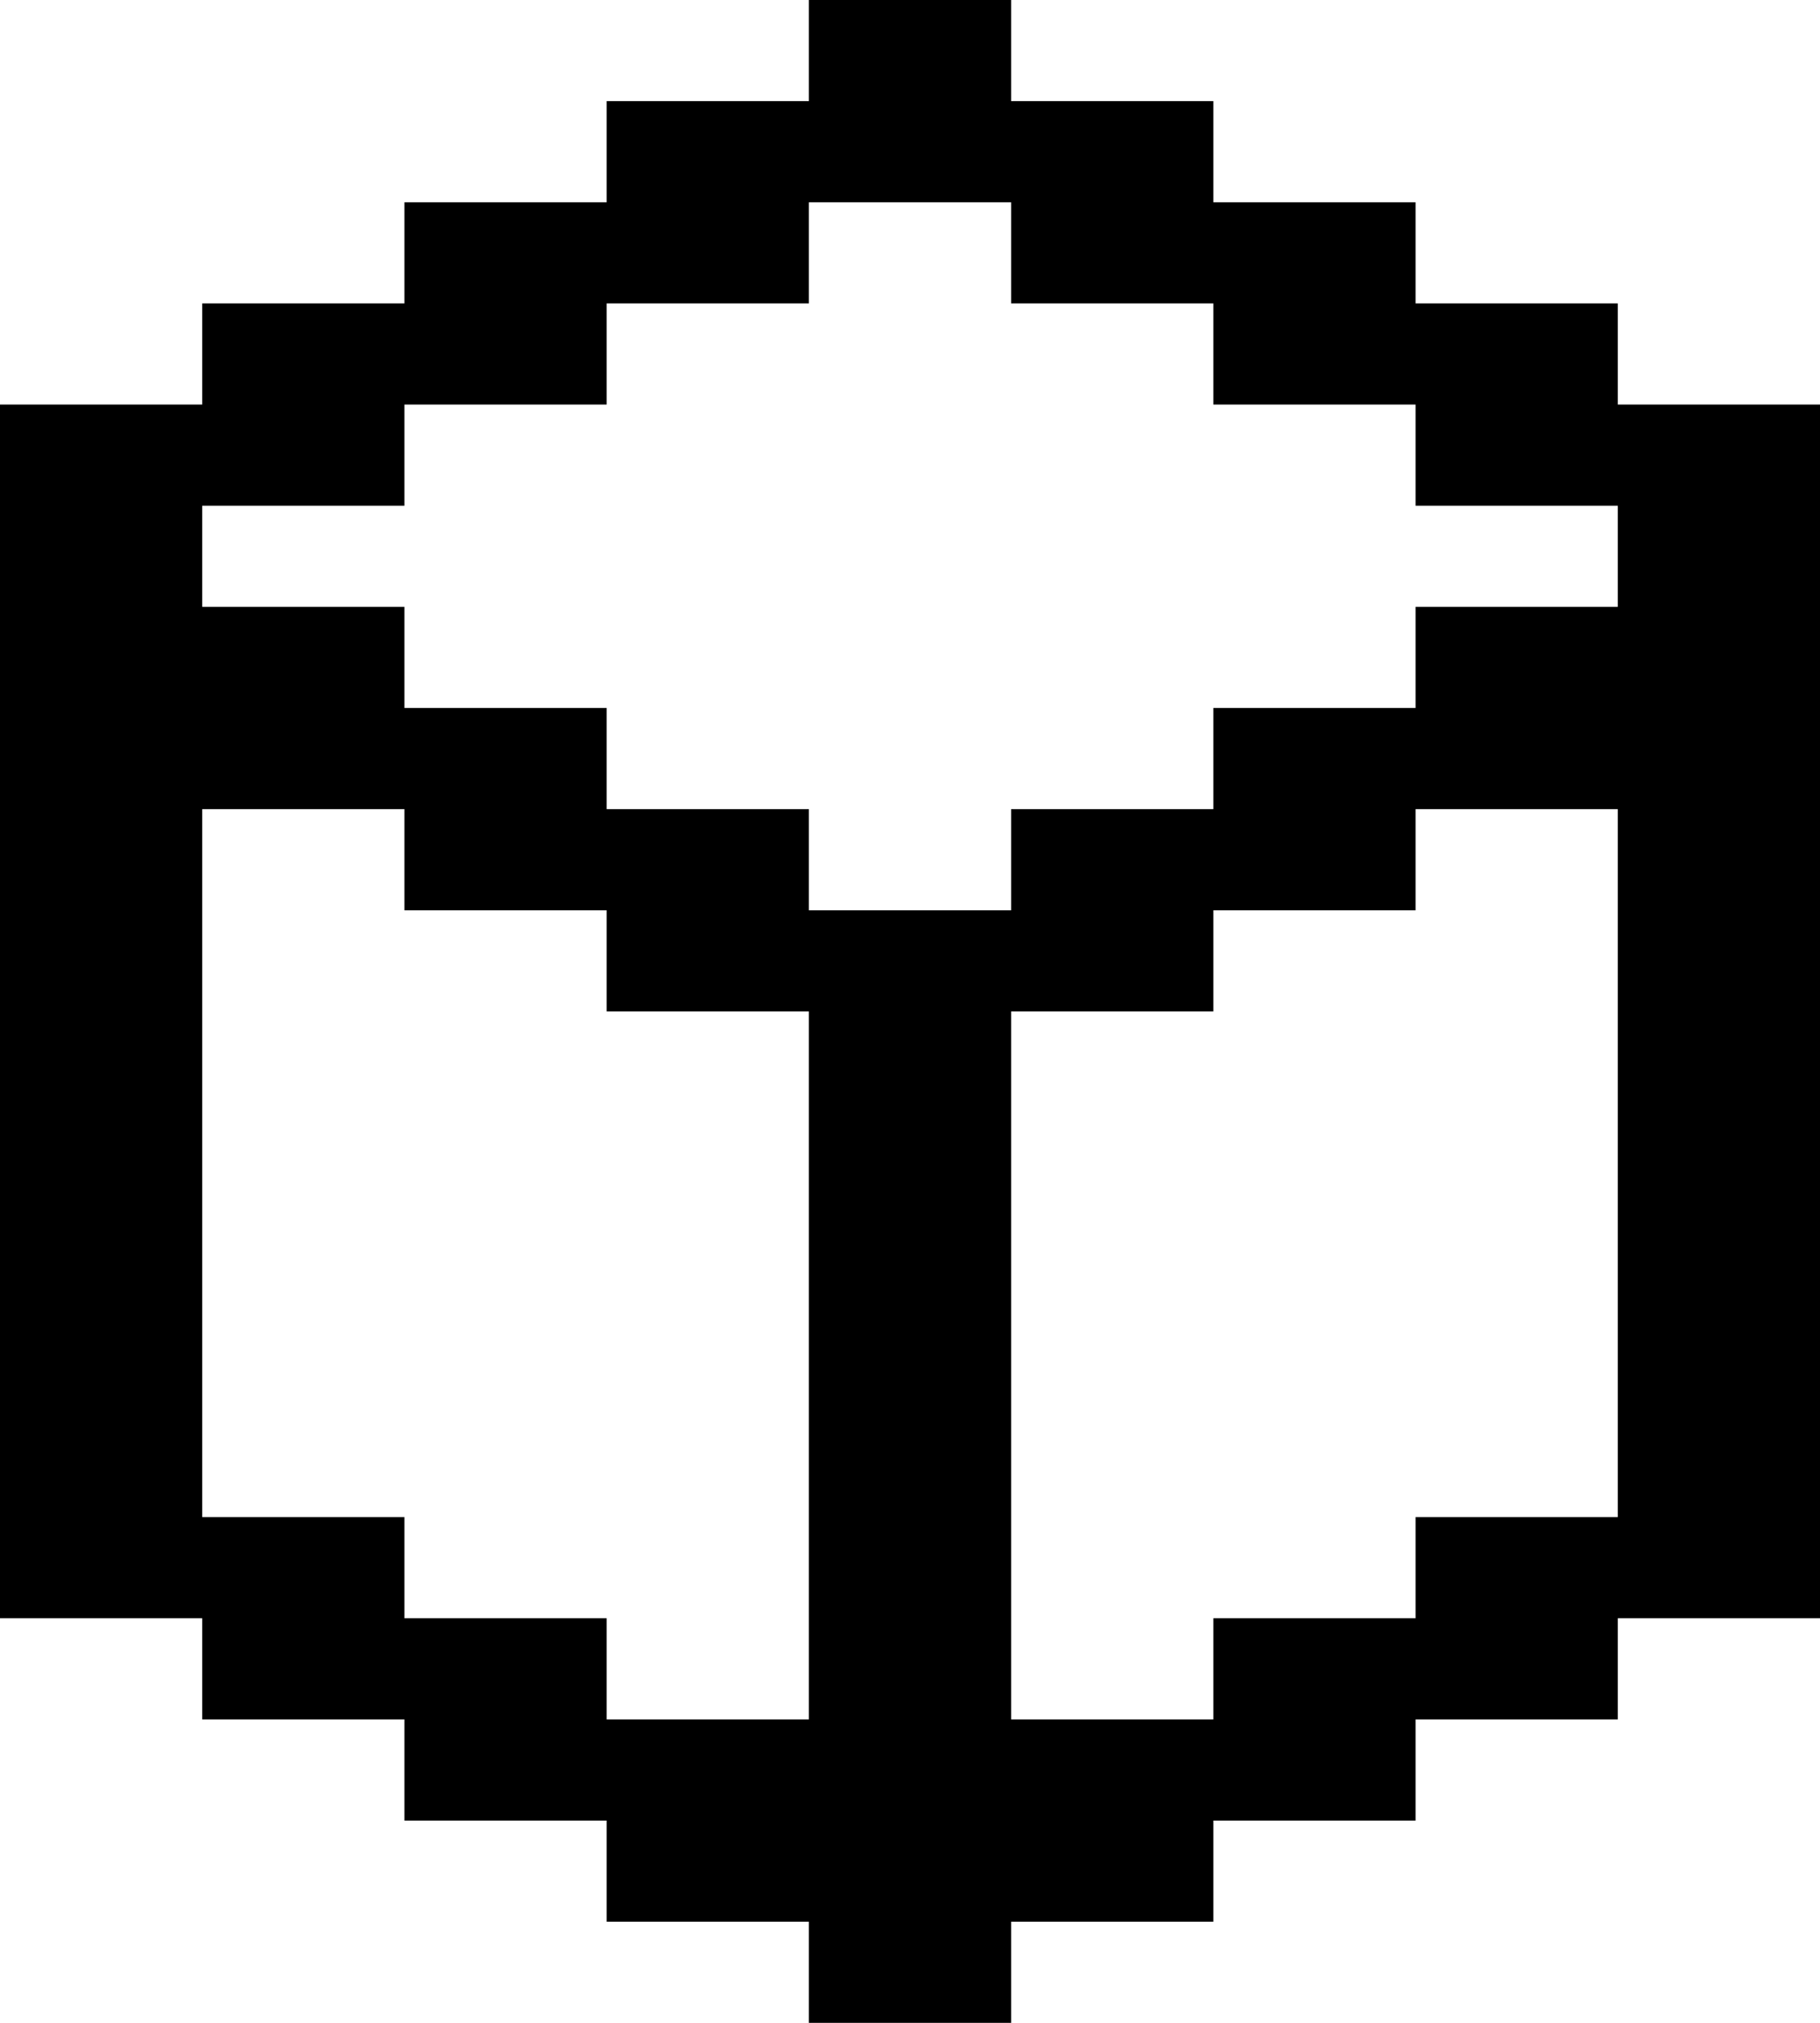 <svg width="18" height="20" viewBox="0 0 18 20" fill="none" xmlns="http://www.w3.org/2000/svg">
<path d="M10 20H8V19H6V18H4V17H2V16H0V4H2V3H4V2H6V1H8V0H10V1H12V2H14V3H16V4H18V16H16V17H14V18H12V19H10M10 9V8H12V7H14V6H16V5H14V4H12V3H10V2H8V3H6V4H4V5H2V6H4V7H6V8H8V9M8 17V10H6V9H4V8H2V15H4V16H6V17M12 17V16H14V15H16V8H14V9H12V10H10V17H12Z" fill="black"/>
</svg>
